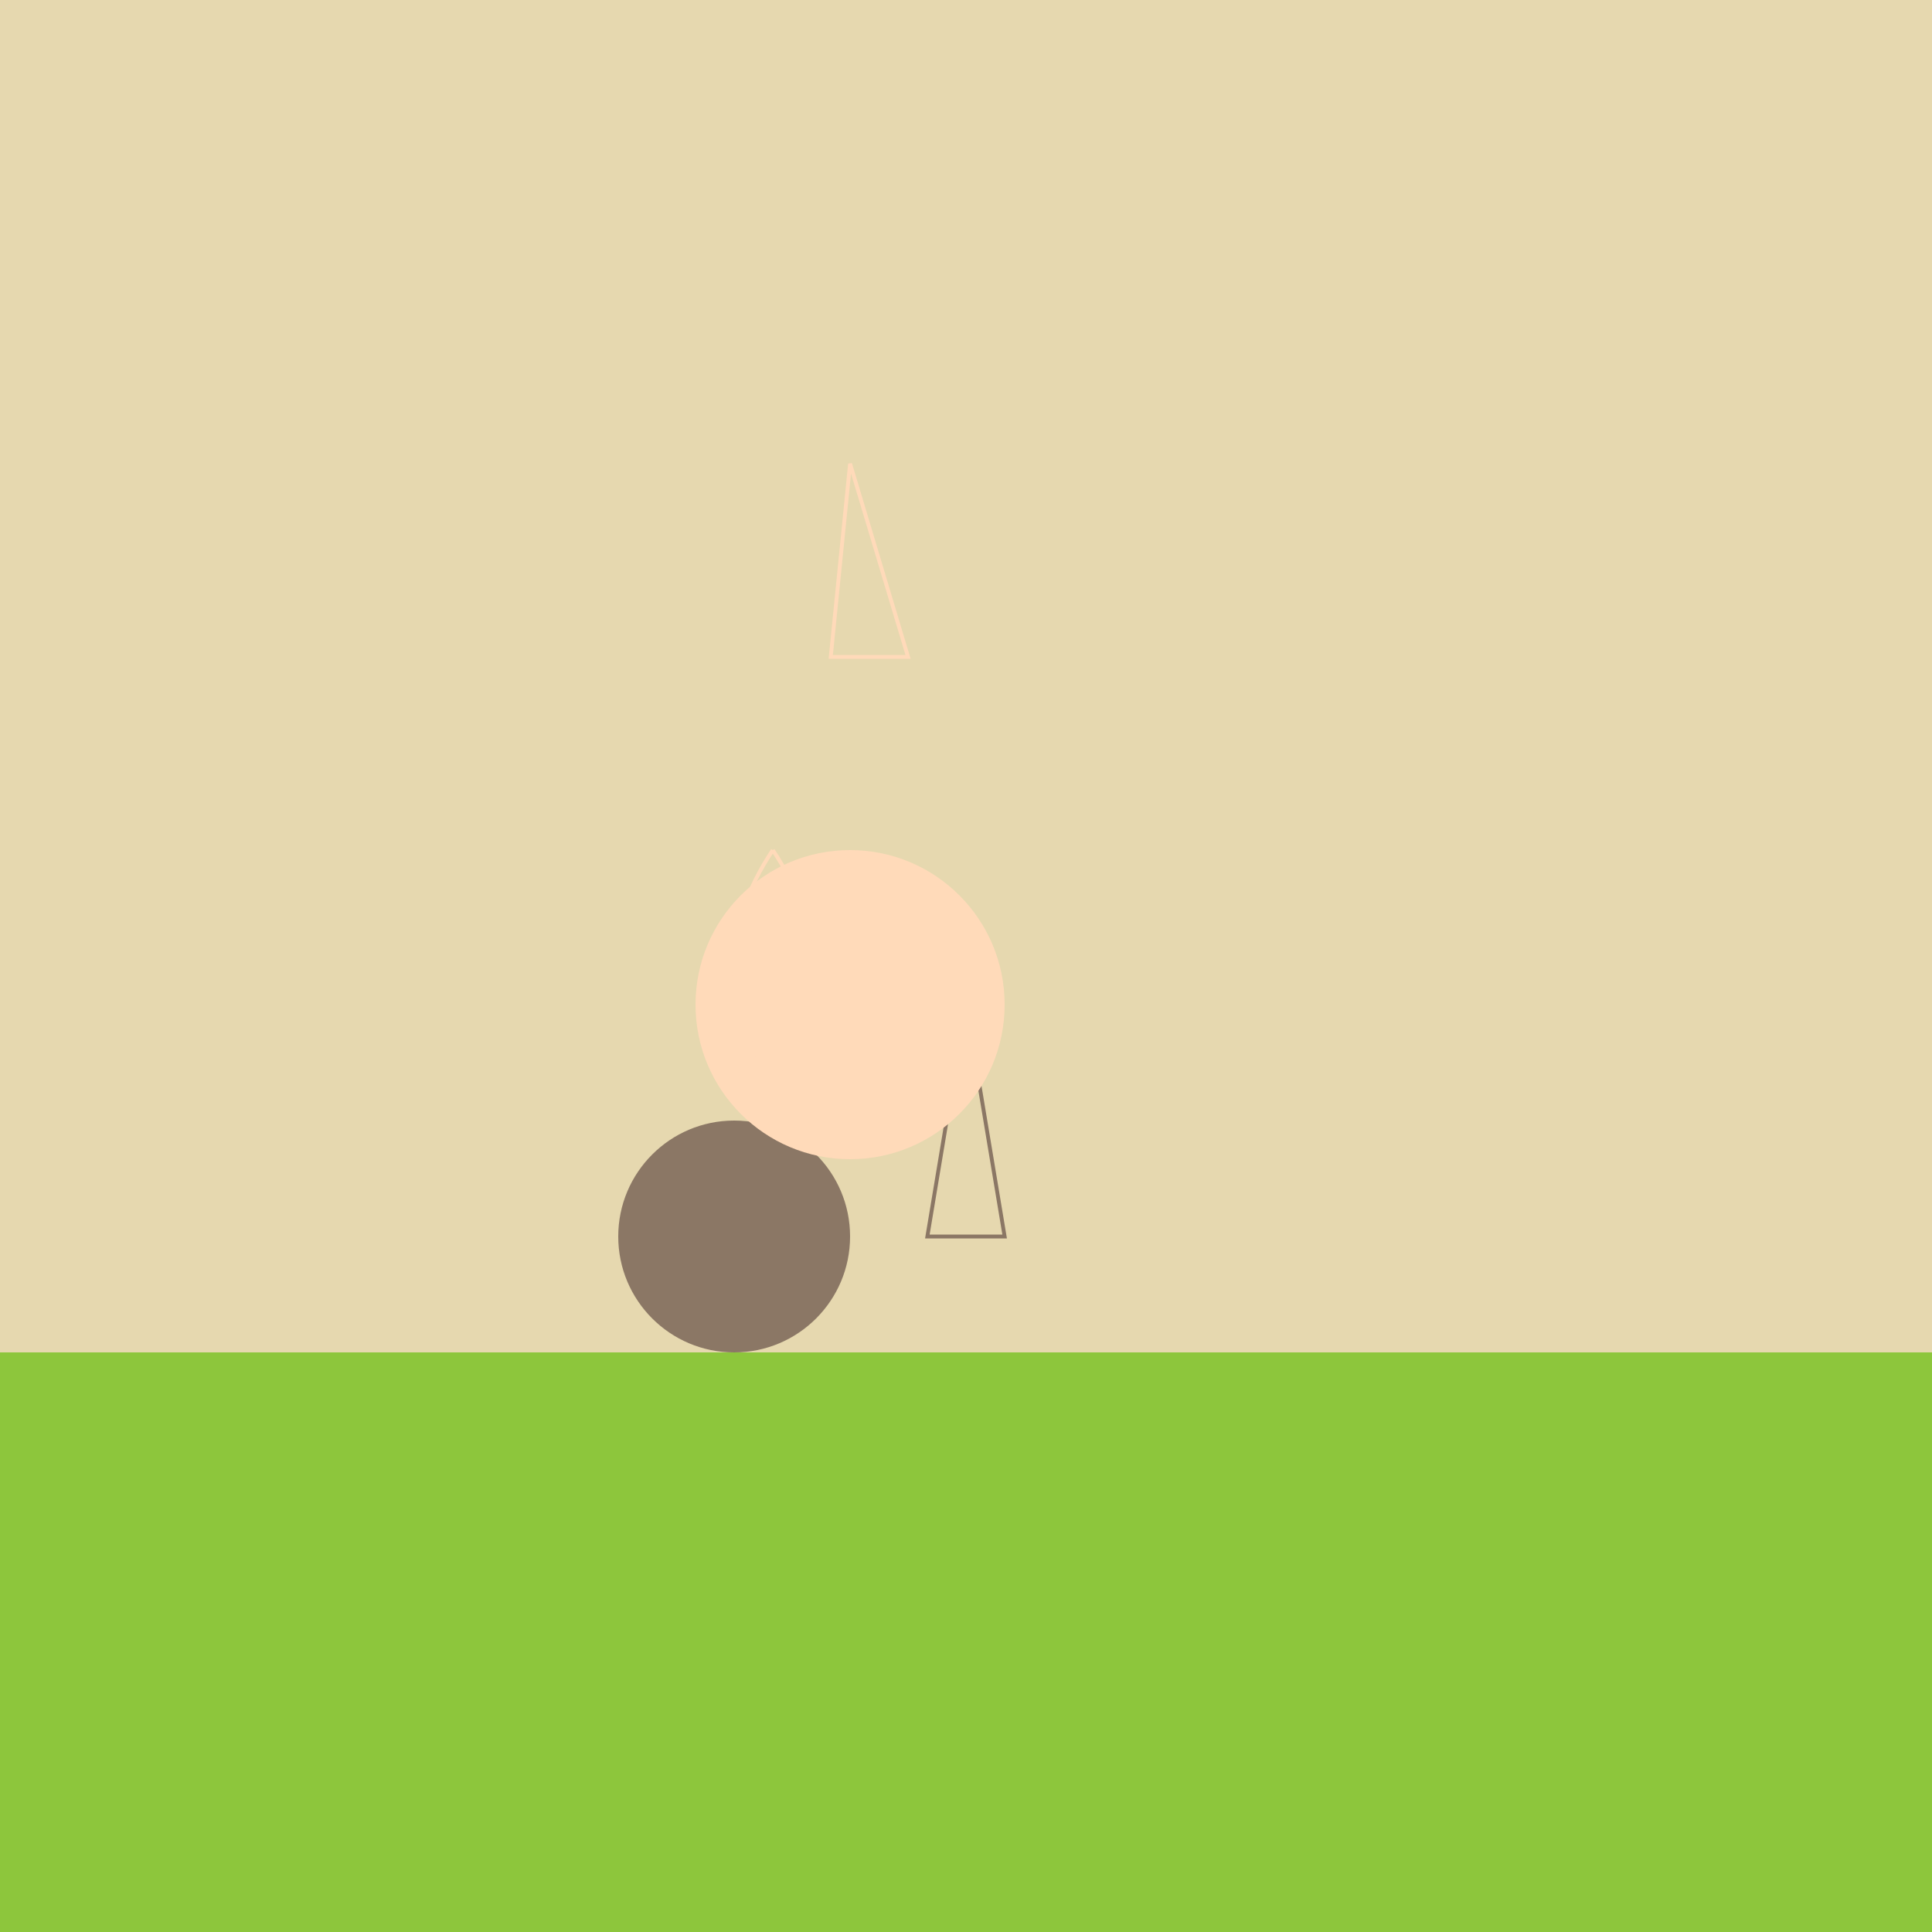 <svg width="500" height="500" xmlns="http://www.w3.org/2000/svg">

  <!-- Background -->
  <rect width="100%" height="100%" fill="#E6D8AF"/>

  <!-- Tree -->
  <g transform="translate(150, 250)">
    <circle cx="40" cy="70" r="30" fill="#8B7765"/>
    <polygon points="90,70 110,70 100,10" stroke="#8B7765" fill="transparent"/>
    <circle cx="40" cy="150" r="20" fill="#5D4F3A"/>
  </g>

  <!-- Grass -->
  <rect x="0" y="350" width="500" height="150" fill="#8DC63C"/>

  <!-- Fairy -->
  <g transform="translate(200, 200)">
    <!-- Body -->
    <circle cx="20" cy="60" r="40" fill="#FFDAB9"/>
    <!-- Hair -->
    <polygon points="15,-30 35,-30 20,-80" stroke="#FFDAB9" fill="transparent"/>
    <!-- Wings -->
    <g transform="translate(0, 70)">
      <path d="M0 -50 Q-20 -20 0 10 Q20 -20 0 -50" stroke="#FFDAB9" fill="transparent"/>
    </g>
    <!-- Arms -->
    <line x1="20" y1="60" x2="35" y2="80" stroke="#FFDAB9"/>
    <line x1="40" y1="60" x2="35" y2="80" stroke="#FFDAB9"/>
  </g>

</svg>